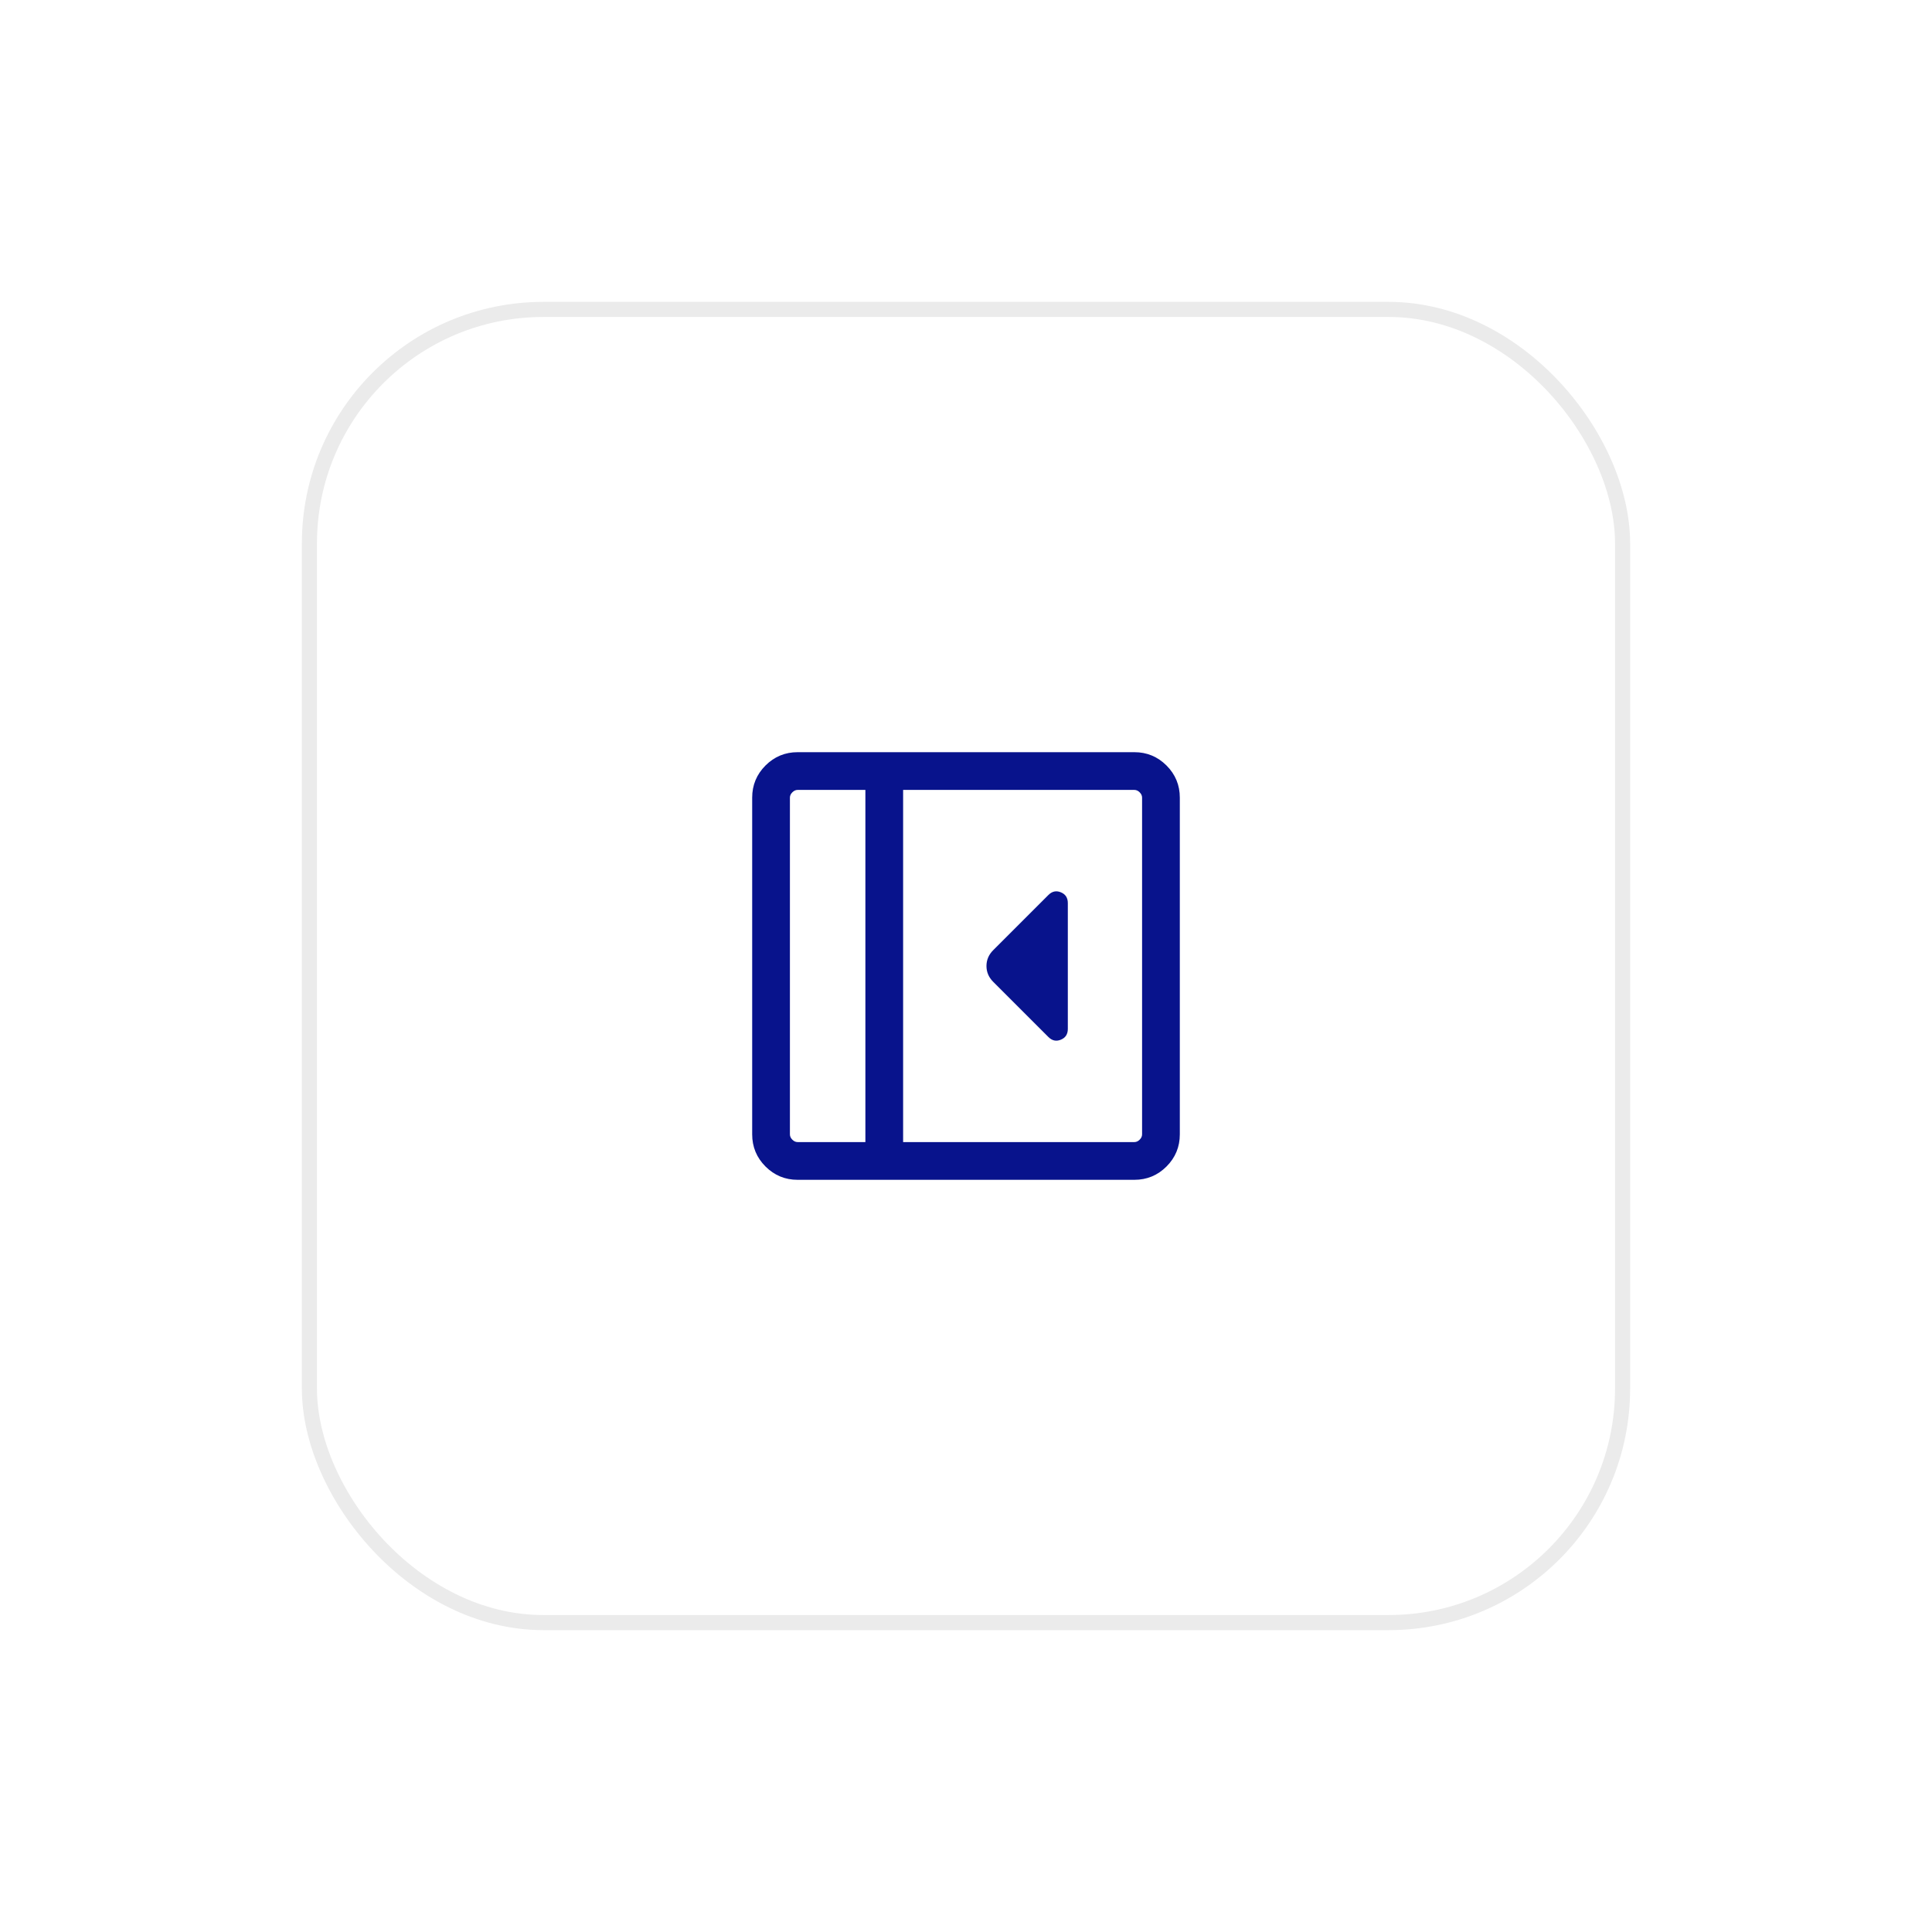 <svg width="64" height="64" viewBox="0 0 64 64" fill="none" xmlns="http://www.w3.org/2000/svg">
<g filter="url(#filter0_d_1_313)">
<rect x="10" y="2" width="44" height="44" rx="8" fill="white"/>
<rect x="10.25" y="2.25" width="43.5" height="43.5" rx="7.75" stroke="#EBEBEB" stroke-width="0.5"/>
<path d="M35.373 26.085V21.915C35.373 21.742 35.297 21.623 35.143 21.559C34.99 21.495 34.852 21.525 34.729 21.648L32.904 23.473C32.753 23.623 32.678 23.799 32.678 24C32.678 24.201 32.753 24.377 32.904 24.527L34.729 26.352C34.852 26.475 34.99 26.505 35.143 26.441C35.297 26.377 35.373 26.258 35.373 26.085ZM26.423 31.083C26.008 31.083 25.653 30.936 25.358 30.642C25.064 30.347 24.917 29.992 24.917 29.577V18.423C24.917 18.008 25.064 17.653 25.358 17.358C25.653 17.064 26.008 16.917 26.423 16.917H37.577C37.992 16.917 38.347 17.064 38.642 17.358C38.936 17.653 39.083 18.008 39.083 18.423V29.577C39.083 29.992 38.936 30.347 38.642 30.642C38.347 30.936 37.992 31.083 37.577 31.083H26.423ZM28.667 29.833V18.167H26.423C26.359 18.167 26.3 18.193 26.247 18.247C26.193 18.3 26.167 18.359 26.167 18.423V29.577C26.167 29.641 26.193 29.7 26.247 29.753C26.3 29.807 26.359 29.833 26.423 29.833H28.667ZM29.917 29.833H37.577C37.641 29.833 37.7 29.807 37.753 29.753C37.807 29.7 37.833 29.641 37.833 29.577V18.423C37.833 18.359 37.807 18.3 37.753 18.247C37.7 18.193 37.641 18.167 37.577 18.167H29.917V29.833Z" fill="#08138C"/>
</g>
<defs>
<filter id="filter0_d_1_313" x="0" y="0" width="64" height="64" filterUnits="userSpaceOnUse" color-interpolation-filters="sRGB">
<feFlood flood-opacity="0" result="BackgroundImageFix"/>
<feColorMatrix in="SourceAlpha" type="matrix" values="0 0 0 0 0 0 0 0 0 0 0 0 0 0 0 0 0 0 127 0" result="hardAlpha"/>
<feOffset dy="8"/>
<feGaussianBlur stdDeviation="5"/>
<feComposite in2="hardAlpha" operator="out"/>
<feColorMatrix type="matrix" values="0 0 0 0 0.228 0 0 0 0 0.228 0 0 0 0 0.228 0 0 0 0.1 0"/>
<feBlend mode="normal" in2="BackgroundImageFix" result="effect1_dropShadow_1_313"/>
<feBlend mode="normal" in="SourceGraphic" in2="effect1_dropShadow_1_313" result="shape"/>
</filter>
</defs>
</svg>
